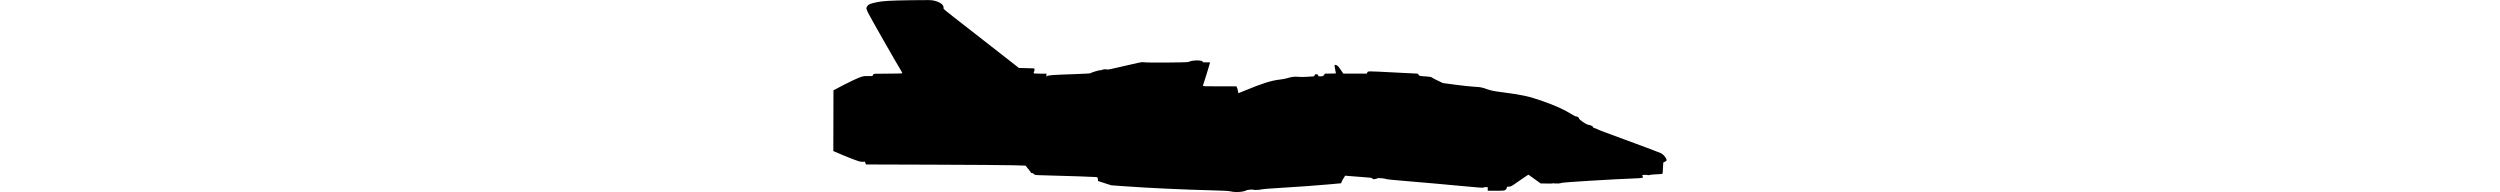 <?xml version="1.0" encoding="UTF-8" standalone="no"?>
<svg
   xmlns:dc="http://purl.org/dc/elements/1.1/"
   xmlns:cc="http://creativecommons.org/ns#"
   xmlns:rdf="http://www.w3.org/1999/02/22-rdf-syntax-ns#"
   xmlns:svg="http://www.w3.org/2000/svg"
   xmlns="http://www.w3.org/2000/svg"
   version="1.1"
   id="svg2999"
   viewBox="0 0 23.001 5.304"
   width="69.002">
  <defs
     id="defs3001" />
  <g
     transform="translate(419.916,-455.105)"
     id="layer1">
    <g
       id="g3018">
      <path
         id="path3020"
         d="m -408.954,460.388 c -0.042,-0.014 -0.172,-0.021 -0.52,-0.03 -0.774,-0.019 -1.779,-0.066 -2.427,-0.114 l -0.345,-0.025 -0.182,-0.059 -0.182,-0.059 -0.004,-0.051 c -0.004,-0.05 -0.005,-0.051 -0.059,-0.059 -0.046,-0.006 -0.739,-0.029 -1.521,-0.05 -0.154,-0.004 -0.168,-0.006 -0.186,-0.032 -0.011,-0.015 -0.033,-0.027 -0.05,-0.027 -0.017,0 -0.031,-0.005 -0.031,-0.011 0,-0.006 -0.034,-0.053 -0.075,-0.103 l -0.075,-0.092 -0.336,-0.01 c -0.185,-0.005 -1.176,-0.013 -2.202,-0.016 l -1.867,-0.006 -0.014,-0.037 -0.014,-0.038 c 0,0 -0.096,0.005 -0.142,-0.007 -0.198,-0.053 -0.73,-0.288 -0.73,-0.288 l 0.004,-1.677 c 0,0 0.554,-0.302 0.779,-0.376 0.088,-0.029 0.184,-0.012 0.276,-0.017 0.029,-0.002 0.044,-0.03 0.044,-0.044 0,-0.021 0.022,-0.023 0.401,-0.023 0.254,0 0.401,-0.005 0.401,-0.012 0,-0.007 -0.022,-0.049 -0.049,-0.093 -0.132,-0.215 -0.835,-1.45 -0.89,-1.562 -0.064,-0.131 -0.066,-0.143 -0.024,-0.203 0.029,-0.041 0.083,-0.064 0.242,-0.098 0.178,-0.038 0.364,-0.05 0.978,-0.059 0.487,-0.007 0.548,-0.006 0.627,0.014 0.158,0.039 0.259,0.115 0.254,0.19 -0.003,0.046 -0.063,-0.005 0.674,0.569 0.269,0.209 0.695,0.542 0.947,0.739 l 0.458,0.358 0.213,0.006 0.213,0.006 0.004,0.036 c 0.002,0.02 -0.002,0.042 -0.009,0.05 -0.007,0.007 -0.013,0.024 -0.013,0.036 0,0.021 0.015,0.023 0.176,0.023 l 0.176,0 0,0.046 c 0,0.042 0.002,0.044 0.017,0.024 0.02,-0.027 0.137,-0.036 0.779,-0.057 0.227,-0.008 0.417,-0.018 0.42,-0.024 0.013,-0.019 0.251,-0.091 0.275,-0.083 0.013,0.004 0.028,0.002 0.032,-0.004 0.012,-0.019 0.134,-0.032 0.145,-0.015 0.006,0.01 0.144,-0.018 0.489,-0.1 0.405,-0.096 0.486,-0.112 0.519,-0.102 0.054,0.017 1.21,0.01 1.244,-0.007 0.109,-0.057 0.395,-0.057 0.395,-0.001 0,0.012 0.025,0.015 0.1,0.011 0.069,-0.003 0.1,-1.5e-4 0.1,0.01 0,0.012 -0.176,0.583 -0.196,0.634 -0.006,0.017 0.05,0.019 0.458,0.019 l 0.465,0 0.018,0.035 c 0.01,0.019 0.021,0.061 0.026,0.094 0.005,0.033 0.01,0.06 0.013,0.06 0.002,0 0.077,-0.03 0.167,-0.068 0.484,-0.201 0.744,-0.283 0.981,-0.309 0.072,-0.008 0.164,-0.025 0.204,-0.039 0.102,-0.034 0.216,-0.048 0.303,-0.036 0.041,0.006 0.148,0.005 0.238,-0.001 0.09,-0.006 0.173,-0.011 0.185,-0.012 0.012,-2.4e-4 0.023,-0.012 0.025,-0.029 0.003,-0.023 0.012,-0.028 0.048,-0.028 0.036,0 0.045,0.005 0.048,0.028 0.004,0.025 0.011,0.028 0.07,0.028 0.059,0 0.069,-0.004 0.094,-0.038 l 0.028,-0.038 0.15,0 c 0.083,0 0.15,-0.001 0.15,-0.003 0,-0.002 -0.008,-0.047 -0.019,-0.101 -0.028,-0.148 -0.028,-0.148 0.028,-0.129 0.038,0.013 0.061,0.036 0.121,0.125 l 0.074,0.109 0.324,0 0.324,0 0.014,-0.031 c 0.018,-0.04 -0.011,-0.04 0.757,10e-5 0.331,0.017 0.612,0.031 0.624,0.031 0.012,3e-5 0.028,0.014 0.034,0.03 0.013,0.034 0.035,0.039 0.23,0.05 0.083,0.005 0.119,0.013 0.146,0.032 0.02,0.014 0.094,0.053 0.166,0.087 l 0.13,0.062 0.345,0.046 c 0.19,0.025 0.427,0.051 0.527,0.056 0.168,0.009 0.193,0.014 0.332,0.062 0.134,0.047 0.186,0.057 0.477,0.095 0.513,0.067 0.691,0.106 1.067,0.238 0.37,0.13 0.595,0.232 0.83,0.378 0.05,0.031 0.096,0.052 0.103,0.048 0.018,-0.011 0.076,0.03 0.076,0.054 5.7e-4,0.03 0.19,0.162 0.247,0.172 0.077,0.014 0.141,0.043 0.134,0.061 -0.004,0.011 0.016,0.024 0.06,0.038 0.037,0.012 0.073,0.027 0.081,0.033 0.008,0.006 0.081,0.036 0.163,0.066 0.082,0.03 0.465,0.172 0.851,0.314 0.386,0.143 0.716,0.268 0.734,0.279 0.054,0.034 0.102,0.084 0.127,0.132 0.032,0.063 0.031,0.069 -0.024,0.097 l -0.048,0.025 -0.008,0.153 c -0.004,0.084 -0.011,0.156 -0.014,0.159 -0.003,0.003 -0.081,0.009 -0.173,0.013 -0.092,0.004 -0.174,0.012 -0.182,0.018 -0.008,0.007 -0.028,0.008 -0.044,0.003 -0.028,-0.009 -0.149,-0.008 -0.158,5.8e-4 -0.003,0.003 0.002,0.017 0.01,0.032 0.009,0.017 0.01,0.032 0.003,0.039 -0.007,0.007 -0.079,0.014 -0.161,0.017 -0.671,0.025 -2.06,0.11 -2.095,0.129 -0.03,0.016 -0.043,0.017 -0.342,0.015 l -0.218,-0.001 -0.169,-0.121 -0.169,-0.121 -0.039,0.021 c -0.021,0.012 -0.129,0.086 -0.24,0.164 -0.187,0.134 -0.205,0.143 -0.26,0.144 -0.055,5.7e-4 -0.06,0.003 -0.06,0.031 0,0.018 -0.013,0.041 -0.033,0.056 -0.031,0.024 -0.049,0.026 -0.263,0.026 l -0.23,0 0,-0.05 0,-0.05 -0.055,0 c -0.03,0 -0.057,0.006 -0.06,0.014 -0.003,0.009 -0.211,-0.006 -0.663,-0.05 -0.362,-0.035 -0.964,-0.088 -1.338,-0.119 -0.374,-0.03 -0.687,-0.06 -0.696,-0.068 -0.022,-0.018 -0.223,-0.035 -0.234,-0.019 -0.004,0.007 -0.035,0.016 -0.069,0.021 -0.052,0.007 -0.062,0.005 -0.067,-0.015 -0.005,-0.021 -0.037,-0.025 -0.309,-0.044 -0.167,-0.012 -0.335,-0.025 -0.373,-0.029 l -0.07,-0.007 -0.043,0.067 c -0.024,0.037 -0.049,0.084 -0.056,0.105 l -0.013,0.038 -0.295,0.027 c -0.359,0.033 -0.879,0.071 -1.454,0.105 -0.237,0.014 -0.438,0.03 -0.445,0.036 -0.017,0.014 -0.233,0.023 -0.233,0.01 0,-0.012 -0.18,0.004 -0.188,0.017 -0.003,0.005 -0.041,0.018 -0.083,0.029 -0.095,0.025 -0.279,0.024 -0.356,-8.7e-4 z m 8.927,-0.226 c -0.012,-0.003 -0.029,-0.003 -0.038,5.8e-4 -0.008,0.003 10e-4,0.006 0.022,0.006 0.021,-2.4e-4 0.028,-0.003 0.015,-0.006 z"
         style="fill:#000000" />
    </g>
  </g>
</svg>
